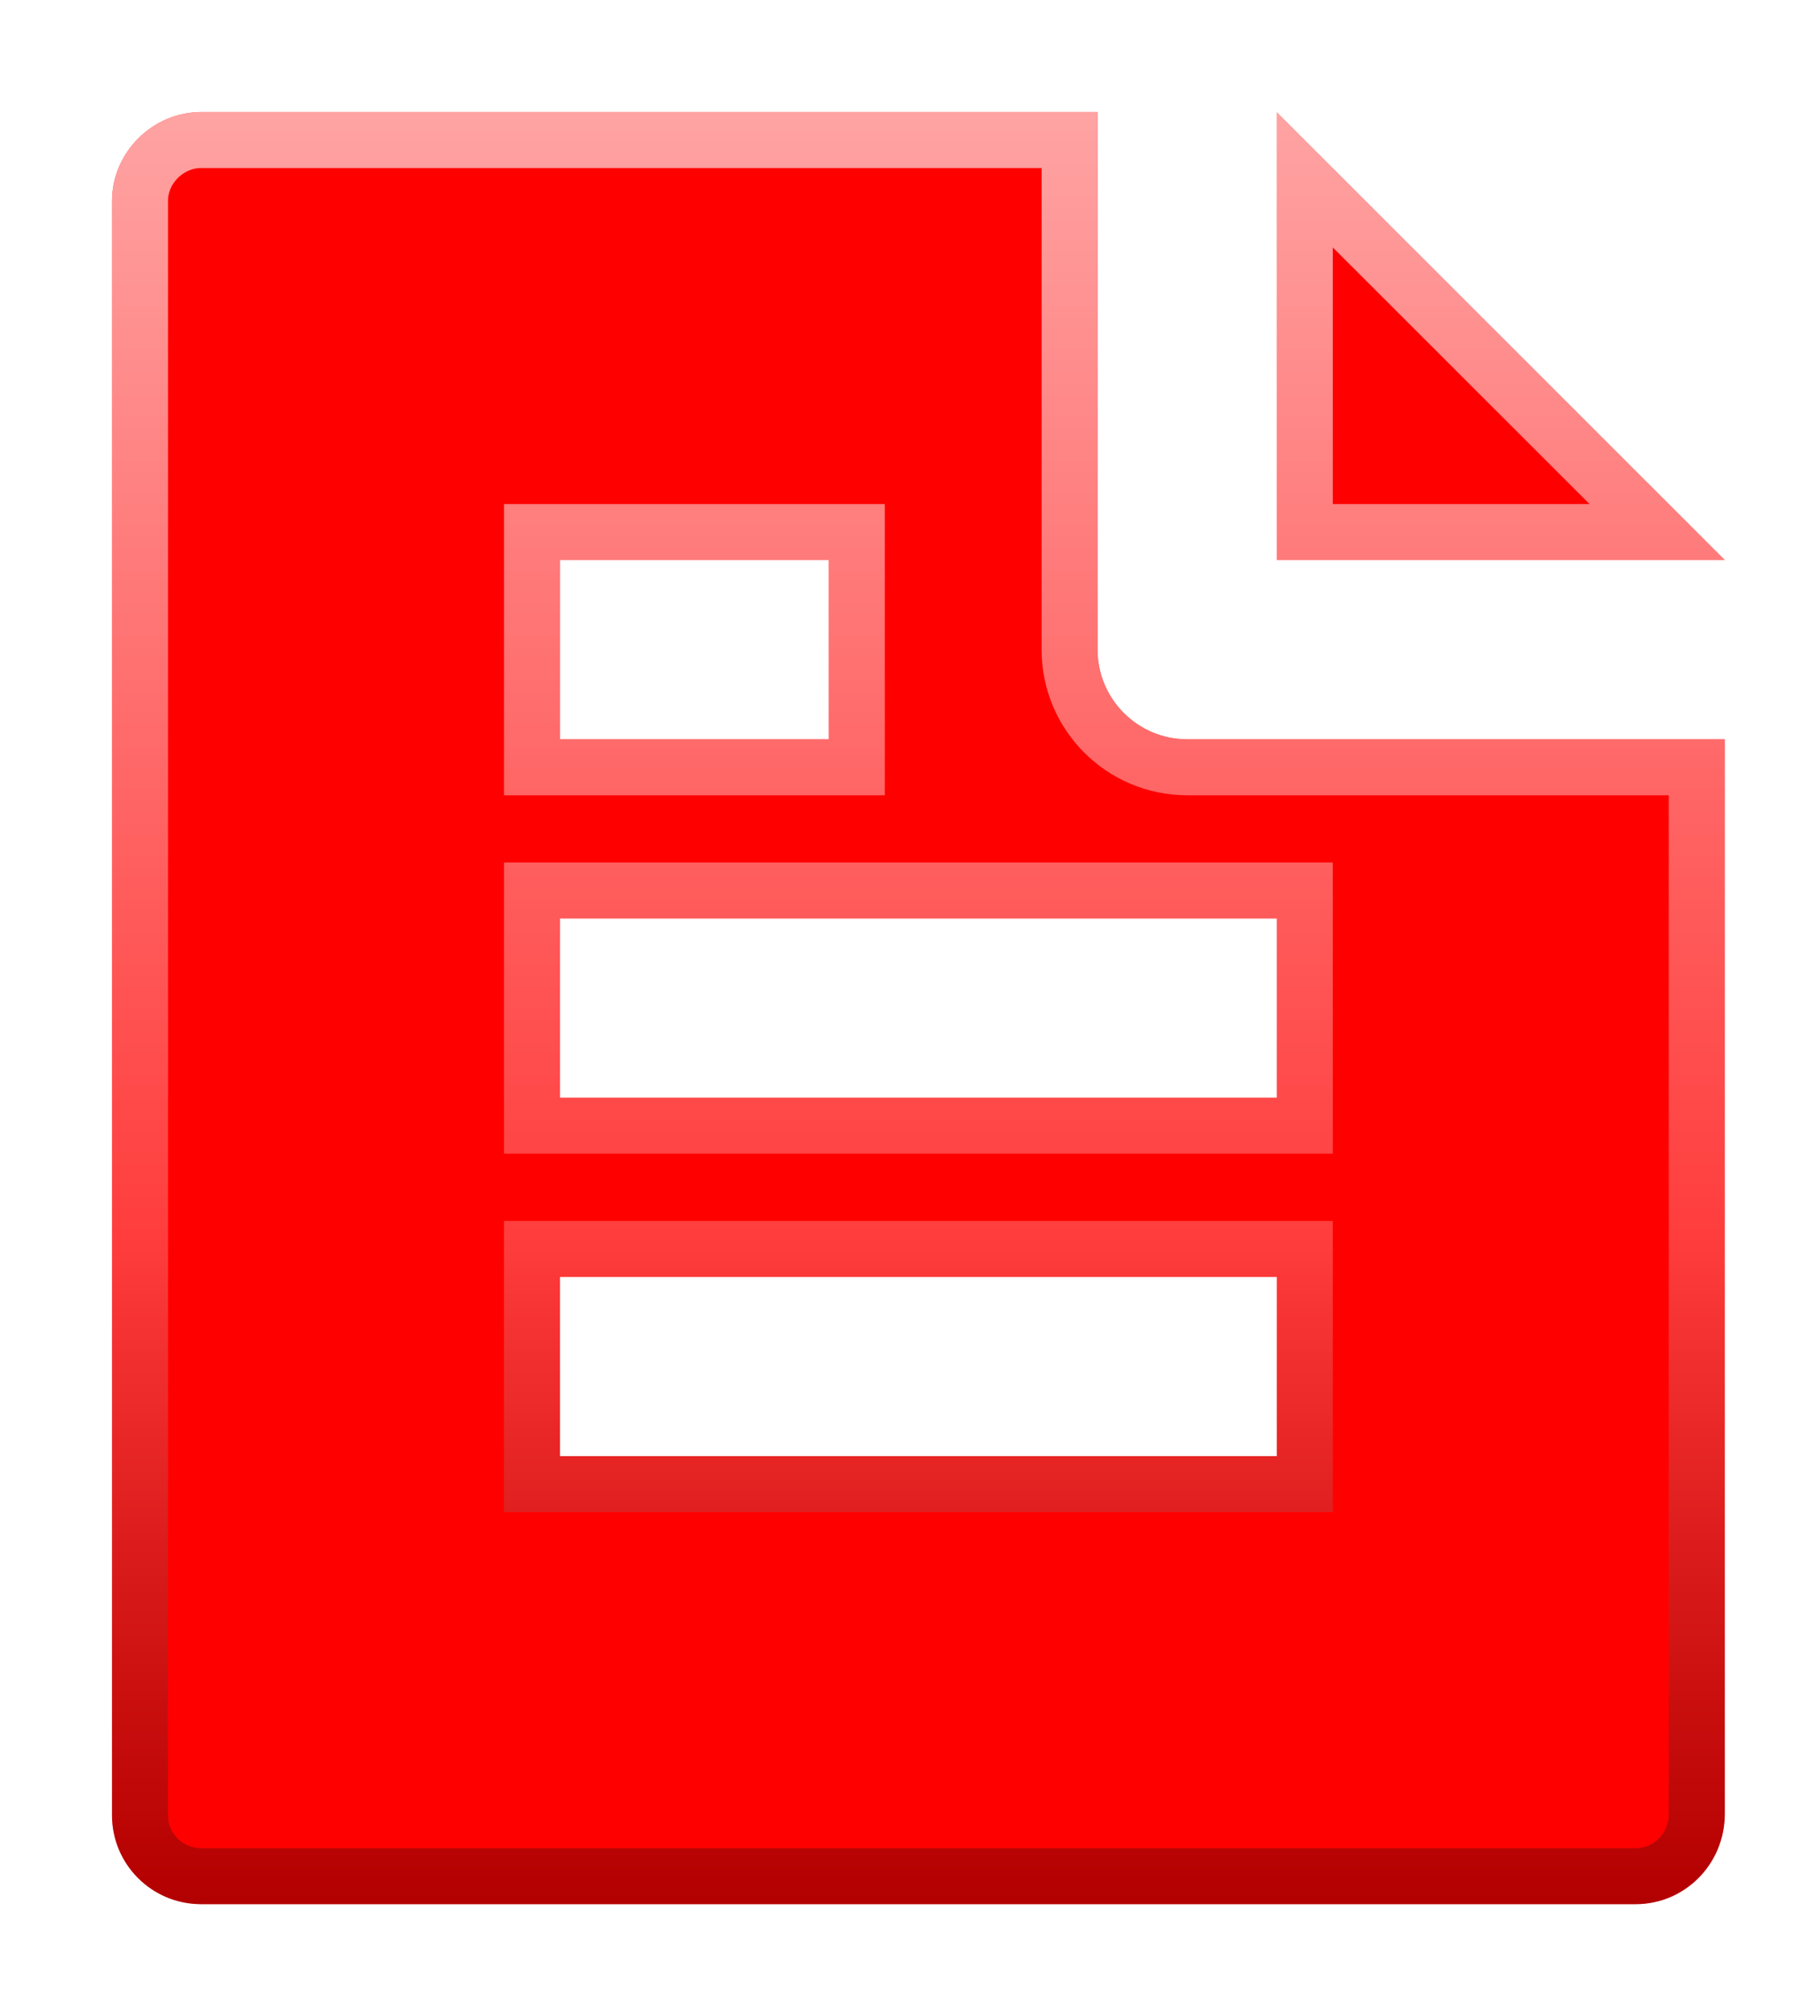 <svg width="65" height="72" viewBox="0 0 65 72" fill="none" xmlns="http://www.w3.org/2000/svg">
<g filter="url(#filter0_d_185_138)">
<path d="M61.6 23.4V61.776C61.6 63.563 60.177 65 58.421 65H7.179C5.424 65 4 63.579 4 61.826V4.174C4 2.457 5.43 1 7.194 1H39.2V20.2C39.2 21.967 40.633 23.4 42.4 23.4H61.6ZM61.6 17H45.6V1.01L61.6 17ZM20 17V23.4H29.6V17H20ZM20 29.8V36.2H45.6V29.8H20ZM20 42.6V49H45.6V42.6H20Z" fill="#FF0000"/>
<path d="M20 16H19V17V23.4V24.4H20H29.6H30.6V23.4V17V16H29.6H20ZM20 28.8H19V29.8V36.2V37.2H20H45.6H46.6V36.2V29.8V28.8H45.6H20ZM20 41.6H19V42.6V49V50H20H45.6H46.6V49V42.6V41.6H45.6H20ZM60.6 24.4V61.776C60.6 63.023 59.612 64 58.421 64H7.179C5.974 64 5 63.025 5 61.826V4.174C5 3.008 5.984 2 7.194 2H38.2V20.2C38.2 22.52 40.08 24.4 42.4 24.4H60.6ZM46.6 3.423L59.185 16H46.6V3.423Z" stroke="url(#paint0_linear_185_138)" stroke-opacity="0.64" stroke-width="2"/>
<path d="M20 16H19V17V23.4V24.4H20H29.6H30.6V23.4V17V16H29.6H20ZM20 28.8H19V29.8V36.2V37.2H20H45.6H46.6V36.2V29.8V28.8H45.6H20ZM20 41.6H19V42.6V49V50H20H45.6H46.6V49V42.6V41.6H45.6H20ZM60.6 24.4V61.776C60.6 63.023 59.612 64 58.421 64H7.179C5.974 64 5 63.025 5 61.826V4.174C5 3.008 5.984 2 7.194 2H38.2V20.2C38.2 22.52 40.08 24.4 42.4 24.4H60.6ZM46.6 3.423L59.185 16H46.6V3.423Z" stroke="url(#paint1_linear_185_138)" stroke-opacity="0.3" stroke-width="2"/>
</g>
<defs>
<filter id="filter0_d_185_138" x="0.8" y="0.8" width="64" height="70.4" filterUnits="userSpaceOnUse" color-interpolation-filters="sRGB">
<feFlood flood-opacity="0" result="BackgroundImageFix"/>
<feColorMatrix in="SourceAlpha" type="matrix" values="0 0 0 0 0 0 0 0 0 0 0 0 0 0 0 0 0 0 127 0" result="hardAlpha"/>
<feOffset dy="3"/>
<feGaussianBlur stdDeviation="1.6"/>
<feComposite in2="hardAlpha" operator="out"/>
<feColorMatrix type="matrix" values="0 0 0 0 1 0 0 0 0 0 0 0 0 0 0 0 0 0 0.55 0"/>
<feBlend mode="normal" in2="BackgroundImageFix" result="effect1_dropShadow_185_138"/>
<feBlend mode="normal" in="SourceGraphic" in2="effect1_dropShadow_185_138" result="shape"/>
</filter>
<linearGradient id="paint0_linear_185_138" x1="32.8" y1="1" x2="32.8" y2="65" gradientUnits="userSpaceOnUse">
<stop stop-color="white"/>
<stop offset="1" stop-color="white" stop-opacity="0"/>
</linearGradient>
<linearGradient id="paint1_linear_185_138" x1="32.8" y1="1" x2="32.8" y2="65" gradientUnits="userSpaceOnUse">
<stop offset="0.632" stop-opacity="0"/>
<stop offset="1"/>
</linearGradient>
</defs>
</svg>
